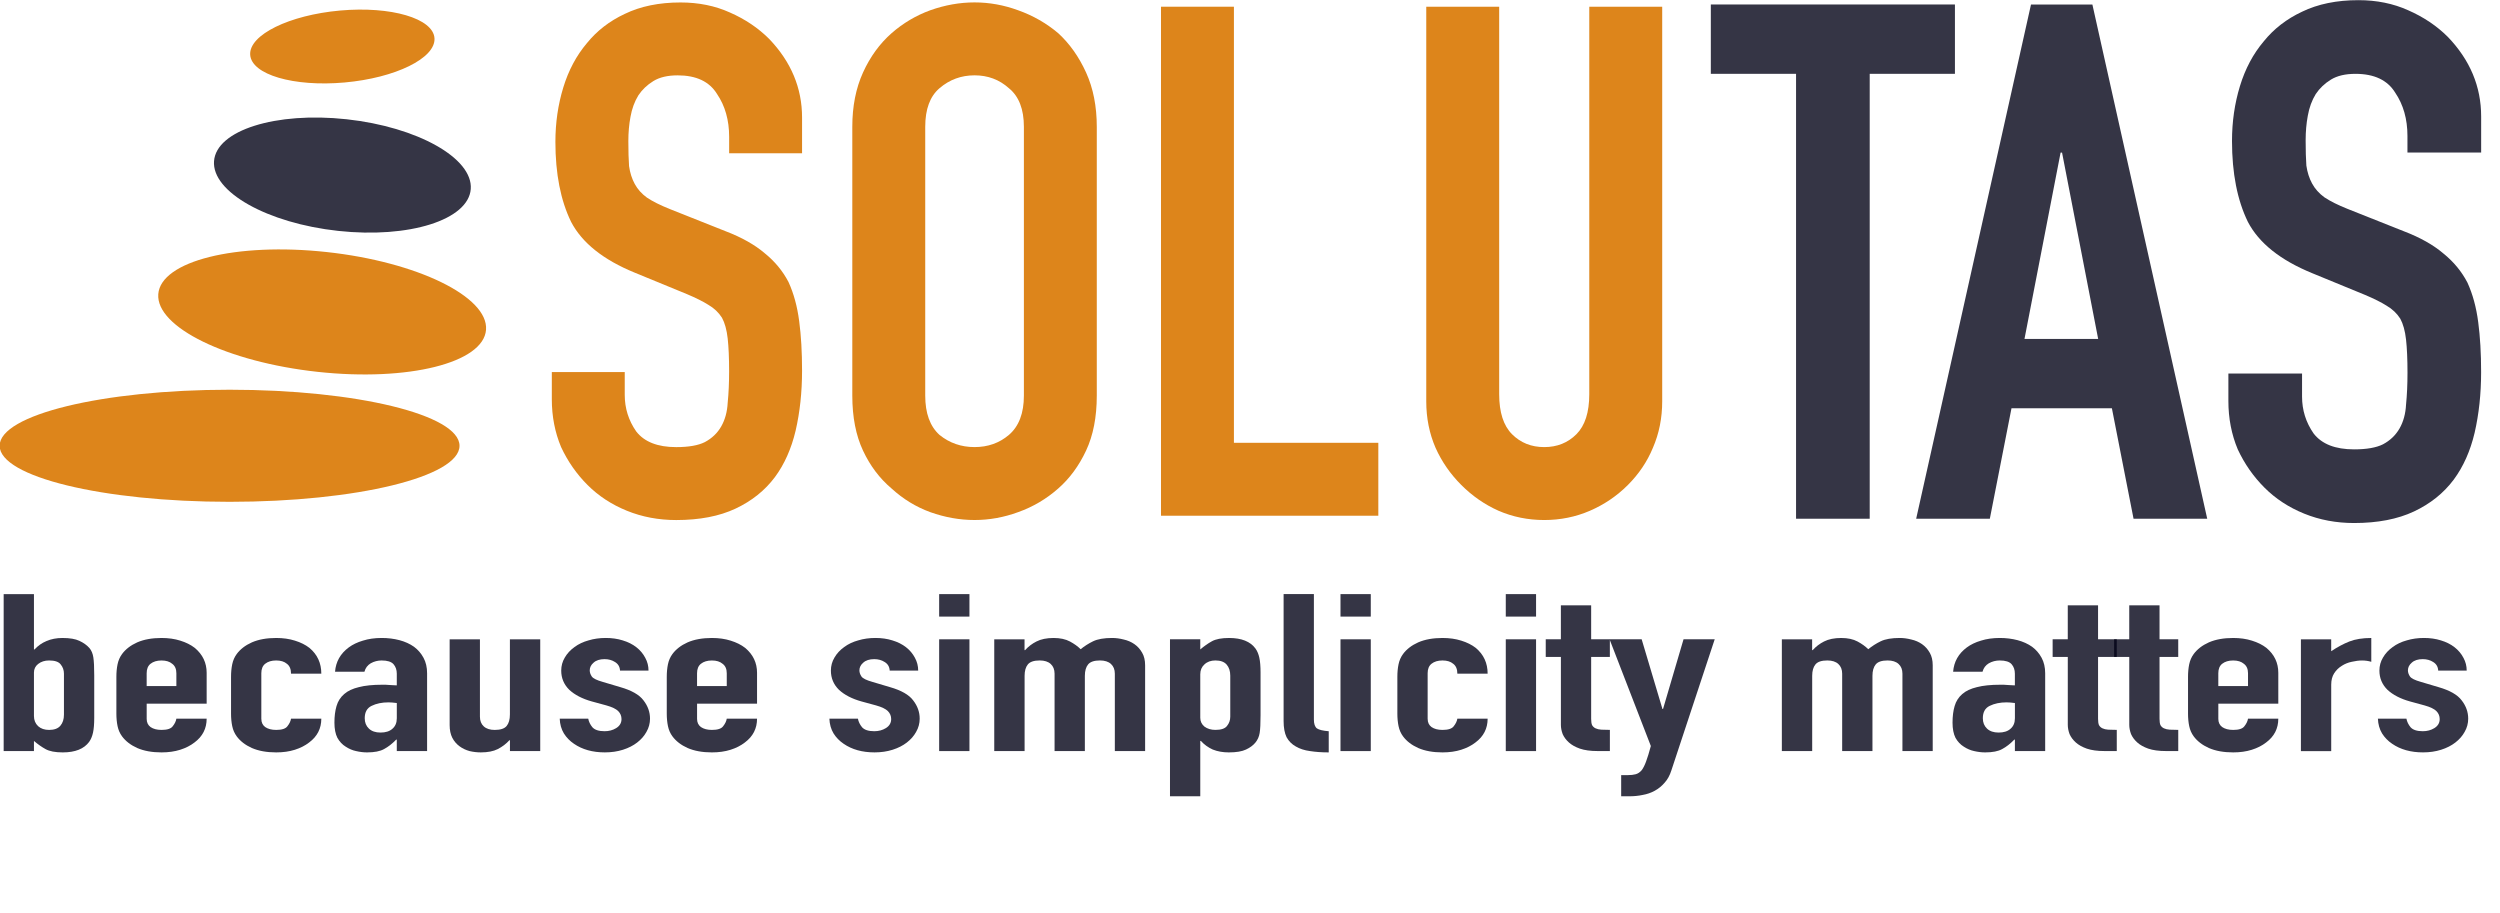 <svg
      xmlns:osb="http://www.openswatchbook.org/uri/2009/osb"
      xmlns:svg="http://www.w3.org/2000/svg"
      xmlns="http://www.w3.org/2000/svg"
      xmlns:xlink="http://www.w3.org/1999/xlink"
      viewBox="0 0 150.565 55"
      id="solutas-logo"
      version="1.1"
    >
      <defs id="defs4805">
        <linearGradient id="linearGradient6909" osb:paint="solid">
          <stop
            style="stop-color:#000000;stop-opacity:1;"
            offset="0"
            id="stop6911"
          />
        </linearGradient>
        <linearGradient
          xlink:href="#linearGradient6909"
          id="linearGradient6913"
          x1="379.5"
          y1="237.086"
          x2="452.406"
          y2="237.086"
          gradientUnits="userSpaceOnUse"
        />
      </defs>

      <g
        id="text-layer"
        transform="translate(-267.644,-31.155)"
      >
        <g
          style="font-style:normal;font-variant:normal;font-weight:bold;font-stretch:condensed;font-size:43.056px;line-height:125%;font-family:'DIN Condensed';-inkscape-font-specification:'DIN Condensed, Bold Condensed';text-align:start;letter-spacing:0px;word-spacing:0px;writing-mode:lr-tb;text-anchor:start;fill:#dd851b;fill-opacity:1;stroke:none;stroke-width:1px;stroke-linecap:butt;stroke-linejoin:miter;stroke-opacity:1"
          id="text-solu"
          class="animated fadeIn faster delay-3s"
        >
          <path
            d="m 315.95,40.385 -4.392,0 0,-0.99 q 0,-1.507 -0.732,-2.583 -0.689,-1.119 -2.368,-1.119 -0.904,0 -1.464,0.344 -0.56,0.344 -0.904,0.861 -0.344,0.56 -0.474,1.292 -0.129,0.689 -0.129,1.464 0,0.904 0.043,1.507 0.086,0.603 0.344,1.076 0.258,0.474 0.732,0.818 0.517,0.344 1.378,0.689 l 3.358,1.335 q 1.464,0.56 2.368,1.335 0.904,0.732 1.421,1.722 0.474,1.033 0.646,2.368 0.172,1.292 0.172,2.971 0,1.938 -0.388,3.617 -0.388,1.636 -1.249,2.799 -0.904,1.206 -2.368,1.894 -1.464,0.689 -3.574,0.689 -1.593,0 -2.971,-0.56 -1.378,-0.56 -2.368,-1.55 -0.99,-0.99 -1.593,-2.282 -0.56,-1.335 -0.56,-2.885 l 0,-1.636 4.392,0 0,1.378 q 0,1.206 0.689,2.196 0.732,0.947 2.411,0.947 1.119,0 1.722,-0.301 0.646,-0.344 0.99,-0.947 0.344,-0.603 0.388,-1.421 0.086,-0.861 0.086,-1.894 0,-1.206 -0.086,-1.981 -0.086,-0.775 -0.344,-1.249 -0.301,-0.474 -0.818,-0.775 -0.474,-0.301 -1.292,-0.646 l -3.143,-1.292 q -2.842,-1.163 -3.832,-3.057 -0.947,-1.938 -0.947,-4.822 0,-1.722 0.474,-3.272 0.474,-1.55 1.421,-2.669 0.904,-1.119 2.282,-1.765 1.421,-0.689 3.358,-0.689 1.636,0 2.971,0.603 1.378,0.603 2.368,1.593 1.981,2.067 1.981,4.736 l 0,2.153 z"
            id="path3418"
          />
          <path
            d="m 318.975,38.792 q 0,-1.851 0.646,-3.272 0.646,-1.421 1.722,-2.368 1.033,-0.904 2.325,-1.378 1.335,-0.474 2.669,-0.474 1.335,0 2.626,0.474 1.335,0.474 2.411,1.378 1.033,0.947 1.679,2.368 0.646,1.421 0.646,3.272 l 0,16.189 q 0,1.938 -0.646,3.315 -0.646,1.378 -1.679,2.282 -1.076,0.947 -2.411,1.421 -1.292,0.474 -2.626,0.474 -1.335,0 -2.669,-0.474 -1.292,-0.474 -2.325,-1.421 -1.076,-0.904 -1.722,-2.282 -0.646,-1.378 -0.646,-3.315 l 0,-16.189 z m 4.392,16.189 q 0,1.593 0.861,2.368 0.904,0.732 2.11,0.732 1.206,0 2.067,-0.732 0.904,-0.775 0.904,-2.368 l 0,-16.189 q 0,-1.593 -0.904,-2.325 -0.861,-0.775 -2.067,-0.775 -1.206,0 -2.11,0.775 -0.861,0.732 -0.861,2.325 l 0,16.189 z"
            style=""
            id="path3420"
          />
          <path
            d="m 337.566,62.215 0,-30.656 4.392,0 0,26.264 8.697,0 0,4.392 -13.089,0 z"
            id="path3422"
          />
          <path
            d="m 367.752,31.559 0,23.767 q 0,1.507 -0.56,2.799 -0.517,1.249 -1.507,2.239 -0.99,0.99 -2.282,1.55 -1.292,0.56 -2.756,0.56 -1.464,0 -2.756,-0.56 -1.249,-0.56 -2.239,-1.55 -0.99,-0.99 -1.55,-2.239 -0.56,-1.292 -0.56,-2.799 l 0,-23.767 4.392,0 0,23.337 q 0,1.636 0.775,2.411 0.775,0.775 1.938,0.775 1.163,0 1.938,-0.775 0.775,-0.775 0.775,-2.411 l 0,-23.337 4.392,0 z"
            style=""
            id="path3424"
          />
        </g>
        <g
          transform="scale(1,1)"
          style="font-style:normal;font-variant:normal;font-weight:bold;font-stretch:condensed;font-size:43.498px;line-height:125%;font-family:'DIN Condensed';-inkscape-font-specification:'DIN Condensed, Bold Condensed';text-align:start;letter-spacing:0px;word-spacing:0px;writing-mode:lr-tb;text-anchor:start;fill:#000015;fill-opacity:0.792;stroke:none;stroke-width:1px;stroke-linecap:butt;stroke-linejoin:miter;stroke-opacity:1"
          id="text-tas"
          class="animated fadeIn faster delay-3s"
        >
          <path
            d="m 375.813,62.396 0,-26.795 -5.133,0 0,-4.176 14.702,0 0,4.176 -5.133,0 0,26.795 -4.437,0 z"
            style="fill:#000015;fill-opacity:0.792"
            id="path3427"
          />
          <path
            d="m 394.008,51.566 -2.175,-11.222 -0.087,0 -2.175,11.222 4.437,0 z m -10.961,10.831 6.916,-30.97 3.697,0 6.916,30.97 -4.437,0 -1.305,-6.655 -6.046,0 -1.305,6.655 -4.437,0 z"
            style="fill:#000015;fill-opacity:0.792"
            id="path3429"
          />
          <path
            d="m 417.072,40.343 -4.437,0 0,-1 q 0,-1.522 -0.739,-2.61 -0.696,-1.131 -2.392,-1.131 -0.913,0 -1.479,0.348 -0.565,0.348 -0.913,0.87 -0.348,0.565 -0.478,1.305 -0.13,0.696 -0.13,1.479 0,0.913 0.043,1.522 0.087,0.609 0.348,1.087 0.261,0.478 0.739,0.826 0.522,0.348 1.392,0.696 l 3.393,1.348 q 1.479,0.565 2.392,1.348 0.913,0.739 1.435,1.74 0.478,1.044 0.652,2.392 0.174,1.305 0.174,3.001 0,1.957 -0.391,3.654 -0.391,1.653 -1.261,2.827 -0.913,1.218 -2.392,1.914 -1.479,0.696 -3.61,0.696 -1.609,0 -3.001,-0.565 -1.392,-0.565 -2.392,-1.566 -1,-1 -1.609,-2.305 -0.565,-1.348 -0.565,-2.914 l 0,-1.653 4.437,0 0,1.392 q 0,1.218 0.696,2.218 0.739,0.957 2.436,0.957 1.131,0 1.74,-0.304 0.652,-0.348 1,-0.957 0.348,-0.609 0.391,-1.435 0.087,-0.87 0.087,-1.914 0,-1.218 -0.087,-2.001 -0.087,-0.783 -0.348,-1.261 -0.304,-0.478 -0.826,-0.783 -0.478,-0.304 -1.305,-0.652 l -3.175,-1.305 q -2.871,-1.174 -3.871,-3.088 -0.957,-1.957 -0.957,-4.872 0,-1.74 0.478,-3.306 0.478,-1.566 1.435,-2.697 0.913,-1.131 2.305,-1.783 1.435,-0.696 3.393,-0.696 1.653,0 3.001,0.609 1.392,0.609 2.392,1.609 2.001,2.088 2.001,4.785 l 0,2.175 z"
            style="fill:#000015;fill-opacity:0.792"
          />
        </g>
        <g
          id="icon"
          style="fill:#dd851b;fill-opacity:1"
          transform="matrix(0.417,0,0,0.502,63.253,-69.64)"
        >
          <g
            id="stones"
            transform="matrix(0.164,0,0,0.164,471.299,178.827)"
          >
            <ellipse
              style="fill:#dd851b;fill-opacity:1"
              id="stone1"
              ry="41"
              rx="202.5"
              cy="460"
              cx="317.1"
              class="animated bounceInDown"
            />
            <ellipse
              style="fill:#dd851b;fill-opacity:1"
              id="stone2"
              ry="144.9"
              rx="44"
              cy="362.2"
              cx="398.6"
              class="animated fadeIn slow"
              transform="matrix(0.09,-0.996,0.996,0.09,2.006,726.51)"
            />

            <ellipse
              style="fill:#000015;fill-opacity:0.792"
              id="stone3"
              ry="113.5"
              rx="41"
              cy="262"
              cx="416.5"
              class="animated fadeIn"
              transform="matrix(0.09,-0.996,0.996,0.09,118.013,653.231)"
            />
            <ellipse
              style="fill:#dd851b;fill-opacity:1"
              id="stone4"
              ry="26.4"
              rx="81.4"
              cy="168"
              cx="416.5"
              class="animated bounceInDown"
              transform="matrix(0.997,-0.074,0.074,0.997,-11.281,31.25)"
            />
          </g>
        </g>
        <g
          transform="scale(1.161,0.862)"
          style="font-style:normal;font-variant:normal;font-weight:bold;font-stretch:condensed;font-size:15.404px;line-height:125%;font-family:'DIN Condensed';-inkscape-font-specification:'DIN Condensed, Bold Condensed';text-align:start;letter-spacing:0px;word-spacing:0px;writing-mode:lr-tb;text-anchor:start;fill:#000015;fill-opacity:0.792;stroke:none;stroke-width:1px;stroke-linecap:butt;stroke-linejoin:miter;stroke-opacity:1"
          id="slogan"
          class="animated fadeIn slow delay-4s"
        >
          <path
            d="m 230.719,88.619 0,-10.967 1.571,0 0,3.866 0.031,0 q 0.262,-0.385 0.616,-0.585 0.37,-0.216 0.832,-0.216 0.57,0 0.878,0.2 0.323,0.2 0.524,0.508 0.154,0.246 0.2,0.647 0.046,0.4 0.046,1.248 l 0,2.973 q 0,0.647 -0.062,1.032 -0.062,0.385 -0.2,0.647 -0.401,0.739 -1.371,0.739 -0.585,0 -0.893,-0.231 -0.308,-0.231 -0.601,-0.57 l 0,0.709 -1.571,0 z m 3.127,-5.407 q 0,-0.37 -0.169,-0.647 -0.154,-0.277 -0.601,-0.277 -0.339,0 -0.57,0.246 -0.216,0.231 -0.216,0.601 l 0,3.035 q 0,0.431 0.216,0.709 0.216,0.262 0.57,0.262 0.401,0 0.585,-0.293 0.185,-0.293 0.185,-0.77 l 0,-2.865 z"
            style=""
            id="path3483"
          />
          <path
            d="m 241.25,85.307 -3.112,0 0,1.063 q 0,0.37 0.2,0.57 0.216,0.2 0.57,0.2 0.447,0 0.585,-0.262 0.154,-0.262 0.185,-0.524 l 1.571,0 q 0,1.032 -0.632,1.664 -0.308,0.323 -0.739,0.508 -0.431,0.185 -0.97,0.185 -0.739,0 -1.263,-0.308 -0.508,-0.308 -0.786,-0.816 -0.169,-0.308 -0.231,-0.709 -0.062,-0.4 -0.062,-0.878 l 0,-2.572 q 0,-0.478 0.062,-0.878 0.062,-0.4 0.231,-0.709 0.277,-0.508 0.786,-0.816 0.524,-0.308 1.263,-0.308 0.539,0 0.97,0.185 0.447,0.185 0.755,0.508 0.616,0.693 0.616,1.741 l 0,2.157 z m -3.112,-1.232 1.54,0 0,-0.893 q 0,-0.447 -0.216,-0.662 -0.2,-0.231 -0.555,-0.231 -0.354,0 -0.57,0.231 -0.2,0.216 -0.2,0.662 l 0,0.893 z"
            style=""
            id="path3485"
          />
          <path
            d="m 244.086,86.37 q 0,0.37 0.2,0.57 0.216,0.2 0.57,0.2 0.447,0 0.585,-0.262 0.154,-0.262 0.185,-0.524 l 1.571,0 q 0,1.032 -0.632,1.664 -0.308,0.323 -0.739,0.508 -0.431,0.185 -0.97,0.185 -0.739,0 -1.263,-0.308 -0.508,-0.308 -0.786,-0.816 -0.169,-0.308 -0.231,-0.709 -0.062,-0.4 -0.062,-0.878 l 0,-2.572 q 0,-0.478 0.062,-0.878 0.062,-0.4 0.231,-0.709 0.277,-0.508 0.786,-0.816 0.524,-0.308 1.263,-0.308 0.539,0 0.97,0.185 0.447,0.185 0.755,0.508 0.616,0.693 0.616,1.802 l -1.571,0 q 0,-0.478 -0.216,-0.693 -0.2,-0.231 -0.555,-0.231 -0.354,0 -0.57,0.231 -0.2,0.216 -0.2,0.662 l 0,3.189 z"
            style=""
            id="path3487"
          />
          <path
            d="m 251.112,88.619 0,-0.801 -0.031,0 q -0.308,0.431 -0.632,0.662 -0.308,0.231 -0.878,0.231 -0.277,0 -0.57,-0.092 -0.277,-0.077 -0.539,-0.308 -0.262,-0.216 -0.431,-0.616 -0.154,-0.416 -0.154,-1.063 0,-0.662 0.108,-1.155 0.108,-0.508 0.401,-0.847 0.277,-0.323 0.755,-0.478 0.478,-0.169 1.217,-0.169 0.077,0 0.169,0 0.092,0 0.169,0.015 0.077,0.015 0.185,0.015 0.108,0 0.231,0.015 l 0,-0.816 q 0,-0.4 -0.169,-0.662 -0.169,-0.262 -0.616,-0.262 -0.308,0 -0.57,0.2 -0.246,0.2 -0.323,0.585 l -1.525,0 q 0.062,-1.047 0.709,-1.694 0.308,-0.308 0.739,-0.478 0.431,-0.185 0.97,-0.185 0.493,0 0.924,0.154 0.431,0.154 0.755,0.462 0.308,0.308 0.493,0.77 0.185,0.462 0.185,1.078 l 0,5.437 -1.571,0 z m 0,-3.358 q -0.262,-0.046 -0.431,-0.046 -0.508,0 -0.878,0.246 -0.354,0.231 -0.354,0.863 0,0.447 0.216,0.724 0.216,0.277 0.601,0.277 0.4,0 0.616,-0.262 0.231,-0.262 0.231,-0.739 l 0,-1.063 z"
            style=""
            id="path3489"
          />
          <path
            d="m 258.553,80.809 0,7.81 -1.571,0 0,-0.755 -0.031,0 q -0.246,0.37 -0.601,0.616 -0.339,0.231 -0.878,0.231 -0.293,0 -0.585,-0.092 -0.293,-0.108 -0.524,-0.339 -0.231,-0.231 -0.37,-0.585 -0.139,-0.37 -0.139,-0.893 l 0,-5.992 1.571,0 0,5.407 q 0,0.431 0.2,0.678 0.2,0.246 0.57,0.246 0.447,0 0.616,-0.277 0.169,-0.277 0.169,-0.801 l 0,-5.253 1.571,0 z"
            style=""
            id="path3491"
          />
          <path
            d="m 262.692,82.996 q -0.015,-0.4 -0.262,-0.601 -0.231,-0.2 -0.539,-0.2 -0.37,0 -0.57,0.246 -0.2,0.231 -0.2,0.539 0,0.216 0.108,0.431 0.108,0.2 0.555,0.37 l 0.924,0.37 q 0.878,0.339 1.201,0.924 0.339,0.585 0.339,1.279 0,0.493 -0.185,0.924 -0.169,0.416 -0.478,0.739 -0.308,0.323 -0.739,0.508 -0.431,0.185 -0.94,0.185 -0.955,0 -1.602,-0.601 -0.323,-0.293 -0.524,-0.724 -0.2,-0.447 -0.216,-1.032 l 1.479,0 q 0.046,0.323 0.216,0.601 0.185,0.277 0.632,0.277 0.339,0 0.601,-0.216 0.277,-0.231 0.277,-0.632 0,-0.323 -0.169,-0.555 -0.169,-0.231 -0.616,-0.4 l -0.755,-0.277 q -0.739,-0.277 -1.171,-0.816 -0.416,-0.555 -0.416,-1.34 0,-0.493 0.185,-0.909 0.185,-0.431 0.508,-0.739 0.308,-0.308 0.724,-0.462 0.416,-0.169 0.893,-0.169 0.478,0 0.878,0.169 0.416,0.169 0.709,0.478 0.293,0.308 0.462,0.739 0.169,0.416 0.169,0.893 l -1.479,0 z"
            style=""
            id="path3493"
          />
          <path
            d="m 269.801,85.307 -3.112,0 0,1.063 q 0,0.37 0.2,0.57 0.216,0.2 0.57,0.2 0.447,0 0.585,-0.262 0.154,-0.262 0.185,-0.524 l 1.571,0 q 0,1.032 -0.632,1.664 -0.308,0.323 -0.739,0.508 -0.431,0.185 -0.97,0.185 -0.739,0 -1.263,-0.308 -0.508,-0.308 -0.786,-0.816 -0.169,-0.308 -0.231,-0.709 -0.062,-0.4 -0.062,-0.878 l 0,-2.572 q 0,-0.478 0.062,-0.878 0.062,-0.4 0.231,-0.709 0.277,-0.508 0.786,-0.816 0.524,-0.308 1.263,-0.308 0.539,0 0.97,0.185 0.447,0.185 0.755,0.508 0.616,0.693 0.616,1.741 l 0,2.157 z m -3.112,-1.232 1.54,0 0,-0.893 q 0,-0.447 -0.216,-0.662 -0.2,-0.231 -0.555,-0.231 -0.354,0 -0.57,0.231 -0.2,0.216 -0.2,0.662 l 0,0.893 z"
            style=""
            id="path3495"
          />
          <path
            d="m 276.681,82.996 q -0.015,-0.4 -0.262,-0.601 -0.231,-0.2 -0.539,-0.2 -0.37,0 -0.57,0.246 -0.2,0.231 -0.2,0.539 0,0.216 0.108,0.431 0.108,0.2 0.555,0.37 l 0.924,0.37 q 0.878,0.339 1.201,0.924 0.339,0.585 0.339,1.279 0,0.493 -0.185,0.924 -0.169,0.416 -0.478,0.739 -0.308,0.323 -0.739,0.508 -0.431,0.185 -0.94,0.185 -0.955,0 -1.602,-0.601 -0.323,-0.293 -0.524,-0.724 -0.2,-0.447 -0.216,-1.032 l 1.479,0 q 0.046,0.323 0.216,0.601 0.185,0.277 0.632,0.277 0.339,0 0.601,-0.216 0.277,-0.231 0.277,-0.632 0,-0.323 -0.169,-0.555 -0.169,-0.231 -0.616,-0.4 l -0.755,-0.277 q -0.739,-0.277 -1.171,-0.816 -0.416,-0.555 -0.416,-1.34 0,-0.493 0.185,-0.909 0.185,-0.431 0.508,-0.739 0.308,-0.308 0.724,-0.462 0.416,-0.169 0.893,-0.169 0.478,0 0.878,0.169 0.416,0.169 0.709,0.478 0.293,0.308 0.462,0.739 0.169,0.416 0.169,0.893 l -1.479,0 z"
            style=""
            id="path3497"
          />
          <path
            d="m 279.247,88.619 0,-7.81 1.571,0 0,7.81 -1.571,0 z m 0,-9.396 0,-1.571 1.571,0 0,1.571 -1.571,0 z"
            style=""
            id="path3499"
          />
          <path
            d="m 282.105,88.619 0,-7.81 1.571,0 0,0.755 0.031,0 q 0.246,-0.37 0.585,-0.601 0.354,-0.246 0.893,-0.246 0.508,0 0.847,0.246 0.339,0.246 0.555,0.539 0.293,-0.323 0.647,-0.555 0.354,-0.231 0.986,-0.231 0.293,0 0.601,0.108 0.308,0.092 0.555,0.323 0.246,0.231 0.401,0.601 0.154,0.354 0.154,0.878 l 0,5.992 -1.571,0 0,-5.407 q 0,-0.431 -0.2,-0.678 -0.2,-0.246 -0.57,-0.246 -0.447,0 -0.616,0.277 -0.169,0.277 -0.169,0.801 l 0,5.253 -1.571,0 0,-5.407 q 0,-0.431 -0.2,-0.678 -0.2,-0.246 -0.57,-0.246 -0.447,0 -0.616,0.277 -0.169,0.277 -0.169,0.801 l 0,5.253 -1.571,0 z"
            style=""
            id="path3501"
          />
          <path
            d="m 291.221,91.776 0,-10.967 1.571,0 0,0.709 q 0.293,-0.339 0.601,-0.57 0.308,-0.231 0.893,-0.231 0.97,0 1.371,0.739 0.139,0.262 0.2,0.647 0.062,0.385 0.062,1.032 l 0,2.973 q 0,0.863 -0.046,1.248 -0.092,0.77 -0.709,1.155 -0.308,0.2 -0.893,0.2 -0.462,0 -0.832,-0.2 -0.354,-0.216 -0.616,-0.601 l -0.031,0 0,3.866 -1.571,0 z m 3.127,-8.426 q 0,-0.478 -0.185,-0.77 -0.185,-0.293 -0.585,-0.293 -0.354,0 -0.57,0.277 -0.216,0.262 -0.216,0.693 l 0,3.035 q 0,0.37 0.216,0.616 0.231,0.231 0.57,0.231 0.447,0 0.601,-0.277 0.169,-0.277 0.169,-0.647 l 0,-2.865 z"
            style=""
            id="path3503"
          />
          <path
            d="m 297.115,77.651 1.571,0 0,8.765 q 0,0.447 0.154,0.616 0.169,0.154 0.616,0.2 l 0,1.479 q -0.539,0 -0.97,-0.092 -0.431,-0.077 -0.739,-0.323 -0.308,-0.231 -0.478,-0.647 -0.154,-0.431 -0.154,-1.124 l 0,-8.873 z"
            style=""
            id="path3505"
          />
          <path
            d="m 300.066,88.619 0,-7.81 1.571,0 0,7.81 -1.571,0 z m 0,-9.396 0,-1.571 1.571,0 0,1.571 -1.571,0 z"
            style=""
            id="path3507"
          />
          <path
            d="m 304.588,86.37 q 0,0.37 0.2,0.57 0.216,0.2 0.57,0.2 0.447,0 0.585,-0.262 0.154,-0.262 0.185,-0.524 l 1.571,0 q 0,1.032 -0.632,1.664 -0.308,0.323 -0.739,0.508 -0.431,0.185 -0.97,0.185 -0.739,0 -1.263,-0.308 -0.508,-0.308 -0.786,-0.816 -0.169,-0.308 -0.231,-0.709 -0.062,-0.4 -0.062,-0.878 l 0,-2.572 q 0,-0.478 0.062,-0.878 0.062,-0.4 0.231,-0.709 0.277,-0.508 0.786,-0.816 0.524,-0.308 1.263,-0.308 0.539,0 0.97,0.185 0.447,0.185 0.755,0.508 0.616,0.693 0.616,1.802 l -1.571,0 q 0,-0.478 -0.216,-0.693 -0.2,-0.231 -0.555,-0.231 -0.354,0 -0.57,0.231 -0.2,0.216 -0.2,0.662 l 0,3.189 z"
            style=""
            id="path3509"
          />
          <path
            d="m 308.64,88.619 0,-7.81 1.571,0 0,7.81 -1.571,0 z m 0,-9.396 0,-1.571 1.571,0 0,1.571 -1.571,0 z"
            style=""
            id="path3511"
          />
          <path
            d="m 311.498,80.809 0,-2.372 1.571,0 0,2.372 0.97,0 0,1.232 -0.97,0 0,4.328 q 0,0.277 0.046,0.431 0.062,0.154 0.185,0.231 0.123,0.077 0.293,0.092 0.185,0.015 0.447,0.015 l 0,1.479 -0.647,0 q -0.539,0 -0.909,-0.169 -0.354,-0.169 -0.57,-0.431 -0.216,-0.262 -0.323,-0.585 -0.092,-0.339 -0.092,-0.647 l 0,-4.744 -0.786,0 0,-1.232 0.786,0 z"
            style=""
            id="path3513"
          />
          <path
            d="m 314.025,80.809 1.664,0 1.078,4.868 0.031,0 1.063,-4.868 1.617,0 -2.249,9.165 q -0.123,0.524 -0.354,0.863 -0.216,0.339 -0.508,0.555 -0.293,0.216 -0.632,0.293 -0.323,0.092 -0.678,0.092 l -0.431,0 0,-1.479 0.354,0 q 0.231,0 0.4,-0.062 0.169,-0.062 0.308,-0.277 0.123,-0.216 0.231,-0.616 0.108,-0.385 0.246,-1.078 l -2.141,-7.455 z"
            style=""
            id="path3515"
          />
          <path
            d="m 322.961,88.619 0,-7.81 1.571,0 0,0.755 0.031,0 q 0.246,-0.37 0.585,-0.601 0.354,-0.246 0.893,-0.246 0.508,0 0.847,0.246 0.339,0.246 0.555,0.539 0.293,-0.323 0.647,-0.555 0.354,-0.231 0.986,-0.231 0.293,0 0.601,0.108 0.308,0.092 0.555,0.323 0.246,0.231 0.401,0.601 0.154,0.354 0.154,0.878 l 0,5.992 -1.571,0 0,-5.407 q 0,-0.431 -0.2,-0.678 -0.2,-0.246 -0.57,-0.246 -0.447,0 -0.616,0.277 -0.169,0.277 -0.169,0.801 l 0,5.253 -1.571,0 0,-5.407 q 0,-0.431 -0.2,-0.678 -0.2,-0.246 -0.57,-0.246 -0.447,0 -0.616,0.277 -0.169,0.277 -0.169,0.801 l 0,5.253 -1.571,0 z"
            style=""
            id="path3517"
          />
          <path
            d="m 335.05,88.619 0,-0.801 -0.031,0 q -0.308,0.431 -0.632,0.662 -0.308,0.231 -0.878,0.231 -0.277,0 -0.57,-0.092 -0.277,-0.077 -0.539,-0.308 -0.262,-0.216 -0.431,-0.616 -0.154,-0.416 -0.154,-1.063 0,-0.662 0.108,-1.155 0.108,-0.508 0.4,-0.847 0.277,-0.323 0.755,-0.478 0.478,-0.169 1.217,-0.169 0.077,0 0.169,0 0.092,0 0.169,0.015 0.077,0.015 0.185,0.015 0.108,0 0.231,0.015 l 0,-0.816 q 0,-0.4 -0.169,-0.662 -0.169,-0.262 -0.616,-0.262 -0.308,0 -0.57,0.2 -0.246,0.2 -0.323,0.585 l -1.525,0 q 0.062,-1.047 0.709,-1.694 0.308,-0.308 0.739,-0.478 0.431,-0.185 0.97,-0.185 0.493,0 0.924,0.154 0.431,0.154 0.755,0.462 0.308,0.308 0.493,0.77 0.185,0.462 0.185,1.078 l 0,5.437 -1.571,0 z m 0,-3.358 q -0.262,-0.046 -0.431,-0.046 -0.508,0 -0.878,0.246 -0.354,0.231 -0.354,0.863 0,0.447 0.216,0.724 0.216,0.277 0.601,0.277 0.401,0 0.616,-0.262 0.231,-0.262 0.231,-0.739 l 0,-1.063 z"
            style=""
            id="path3519"
          />
          <path
            d="m 337.793,80.809 0,-2.372 1.571,0 0,2.372 0.97,0 0,1.232 -0.97,0 0,4.328 q 0,0.277 0.046,0.431 0.062,0.154 0.185,0.231 0.123,0.077 0.293,0.092 0.185,0.015 0.447,0.015 l 0,1.479 -0.647,0 q -0.539,0 -0.909,-0.169 -0.354,-0.169 -0.57,-0.431 -0.216,-0.262 -0.323,-0.585 -0.092,-0.339 -0.092,-0.647 l 0,-4.744 -0.786,0 0,-1.232 0.786,0 z"
            style=""
            id="path3521"
          />
          <path
            d="m 340.982,80.809 0,-2.372 1.571,0 0,2.372 0.97,0 0,1.232 -0.97,0 0,4.328 q 0,0.277 0.046,0.431 0.062,0.154 0.185,0.231 0.123,0.077 0.293,0.092 0.185,0.015 0.447,0.015 l 0,1.479 -0.647,0 q -0.539,0 -0.909,-0.169 -0.354,-0.169 -0.57,-0.431 -0.216,-0.262 -0.323,-0.585 -0.092,-0.339 -0.092,-0.647 l 0,-4.744 -0.786,0 0,-1.232 0.786,0 z"
            style=""
            id="path3523"
          />
          <path
            d="m 348.715,85.307 -3.112,0 0,1.063 q 0,0.37 0.2,0.57 0.216,0.2 0.57,0.2 0.447,0 0.585,-0.262 0.154,-0.262 0.185,-0.524 l 1.571,0 q 0,1.032 -0.632,1.664 -0.308,0.323 -0.739,0.508 -0.431,0.185 -0.97,0.185 -0.739,0 -1.263,-0.308 -0.508,-0.308 -0.786,-0.816 -0.169,-0.308 -0.231,-0.709 -0.062,-0.4 -0.062,-0.878 l 0,-2.572 q 0,-0.478 0.062,-0.878 0.062,-0.4 0.231,-0.709 0.277,-0.508 0.786,-0.816 0.524,-0.308 1.263,-0.308 0.539,0 0.97,0.185 0.447,0.185 0.755,0.508 0.616,0.693 0.616,1.741 l 0,2.157 z m -3.112,-1.232 1.54,0 0,-0.893 q 0,-0.447 -0.216,-0.662 -0.2,-0.231 -0.555,-0.231 -0.354,0 -0.57,0.231 -0.2,0.216 -0.2,0.662 l 0,0.893 z"
            style=""
            id="path3525"
          />
          <path
            d="m 349.887,88.619 0,-7.81 1.571,0 0,0.832 q 0.478,-0.431 0.94,-0.678 0.462,-0.246 1.14,-0.246 l 0,1.664 q -0.231,-0.092 -0.478,-0.092 -0.246,0 -0.539,0.092 -0.277,0.077 -0.508,0.277 -0.246,0.2 -0.4,0.524 -0.154,0.323 -0.154,0.801 l 0,4.637 -1.571,0 z"
            style=""
            id="path3527"
          />
          <path
            d="m 357.009,82.996 q -0.015,-0.4 -0.262,-0.601 -0.231,-0.2 -0.539,-0.2 -0.37,0 -0.57,0.246 -0.2,0.231 -0.2,0.539 0,0.216 0.108,0.431 0.108,0.2 0.555,0.37 l 0.924,0.37 q 0.878,0.339 1.201,0.924 0.339,0.585 0.339,1.279 0,0.493 -0.185,0.924 -0.169,0.416 -0.478,0.739 -0.308,0.323 -0.739,0.508 -0.431,0.185 -0.94,0.185 -0.955,0 -1.602,-0.601 -0.323,-0.293 -0.524,-0.724 -0.2,-0.447 -0.216,-1.032 l 1.479,0 q 0.046,0.323 0.216,0.601 0.185,0.277 0.632,0.277 0.339,0 0.601,-0.216 0.277,-0.231 0.277,-0.632 0,-0.323 -0.169,-0.555 -0.169,-0.231 -0.616,-0.4 l -0.755,-0.277 q -0.739,-0.277 -1.171,-0.816 -0.416,-0.555 -0.416,-1.34 0,-0.493 0.185,-0.909 0.185,-0.431 0.508,-0.739 0.308,-0.308 0.724,-0.462 0.416,-0.169 0.893,-0.169 0.478,0 0.878,0.169 0.416,0.169 0.709,0.478 0.293,0.308 0.462,0.739 0.169,0.416 0.169,0.893 l -1.479,0 z"
            style=""
            id="path3529"
          />
        </g>
      </g>
      <style id="style3" type="text/css">
        .st0 {
          fill: #dd851b;
        }

        .st1 {
          fill: #ffffff;
        }

        .st2 {
          font-family: "TektonPro-Bold";
        }

        .st3 {
          font-size: 304.647px;
        }
      </style>
    </svg>